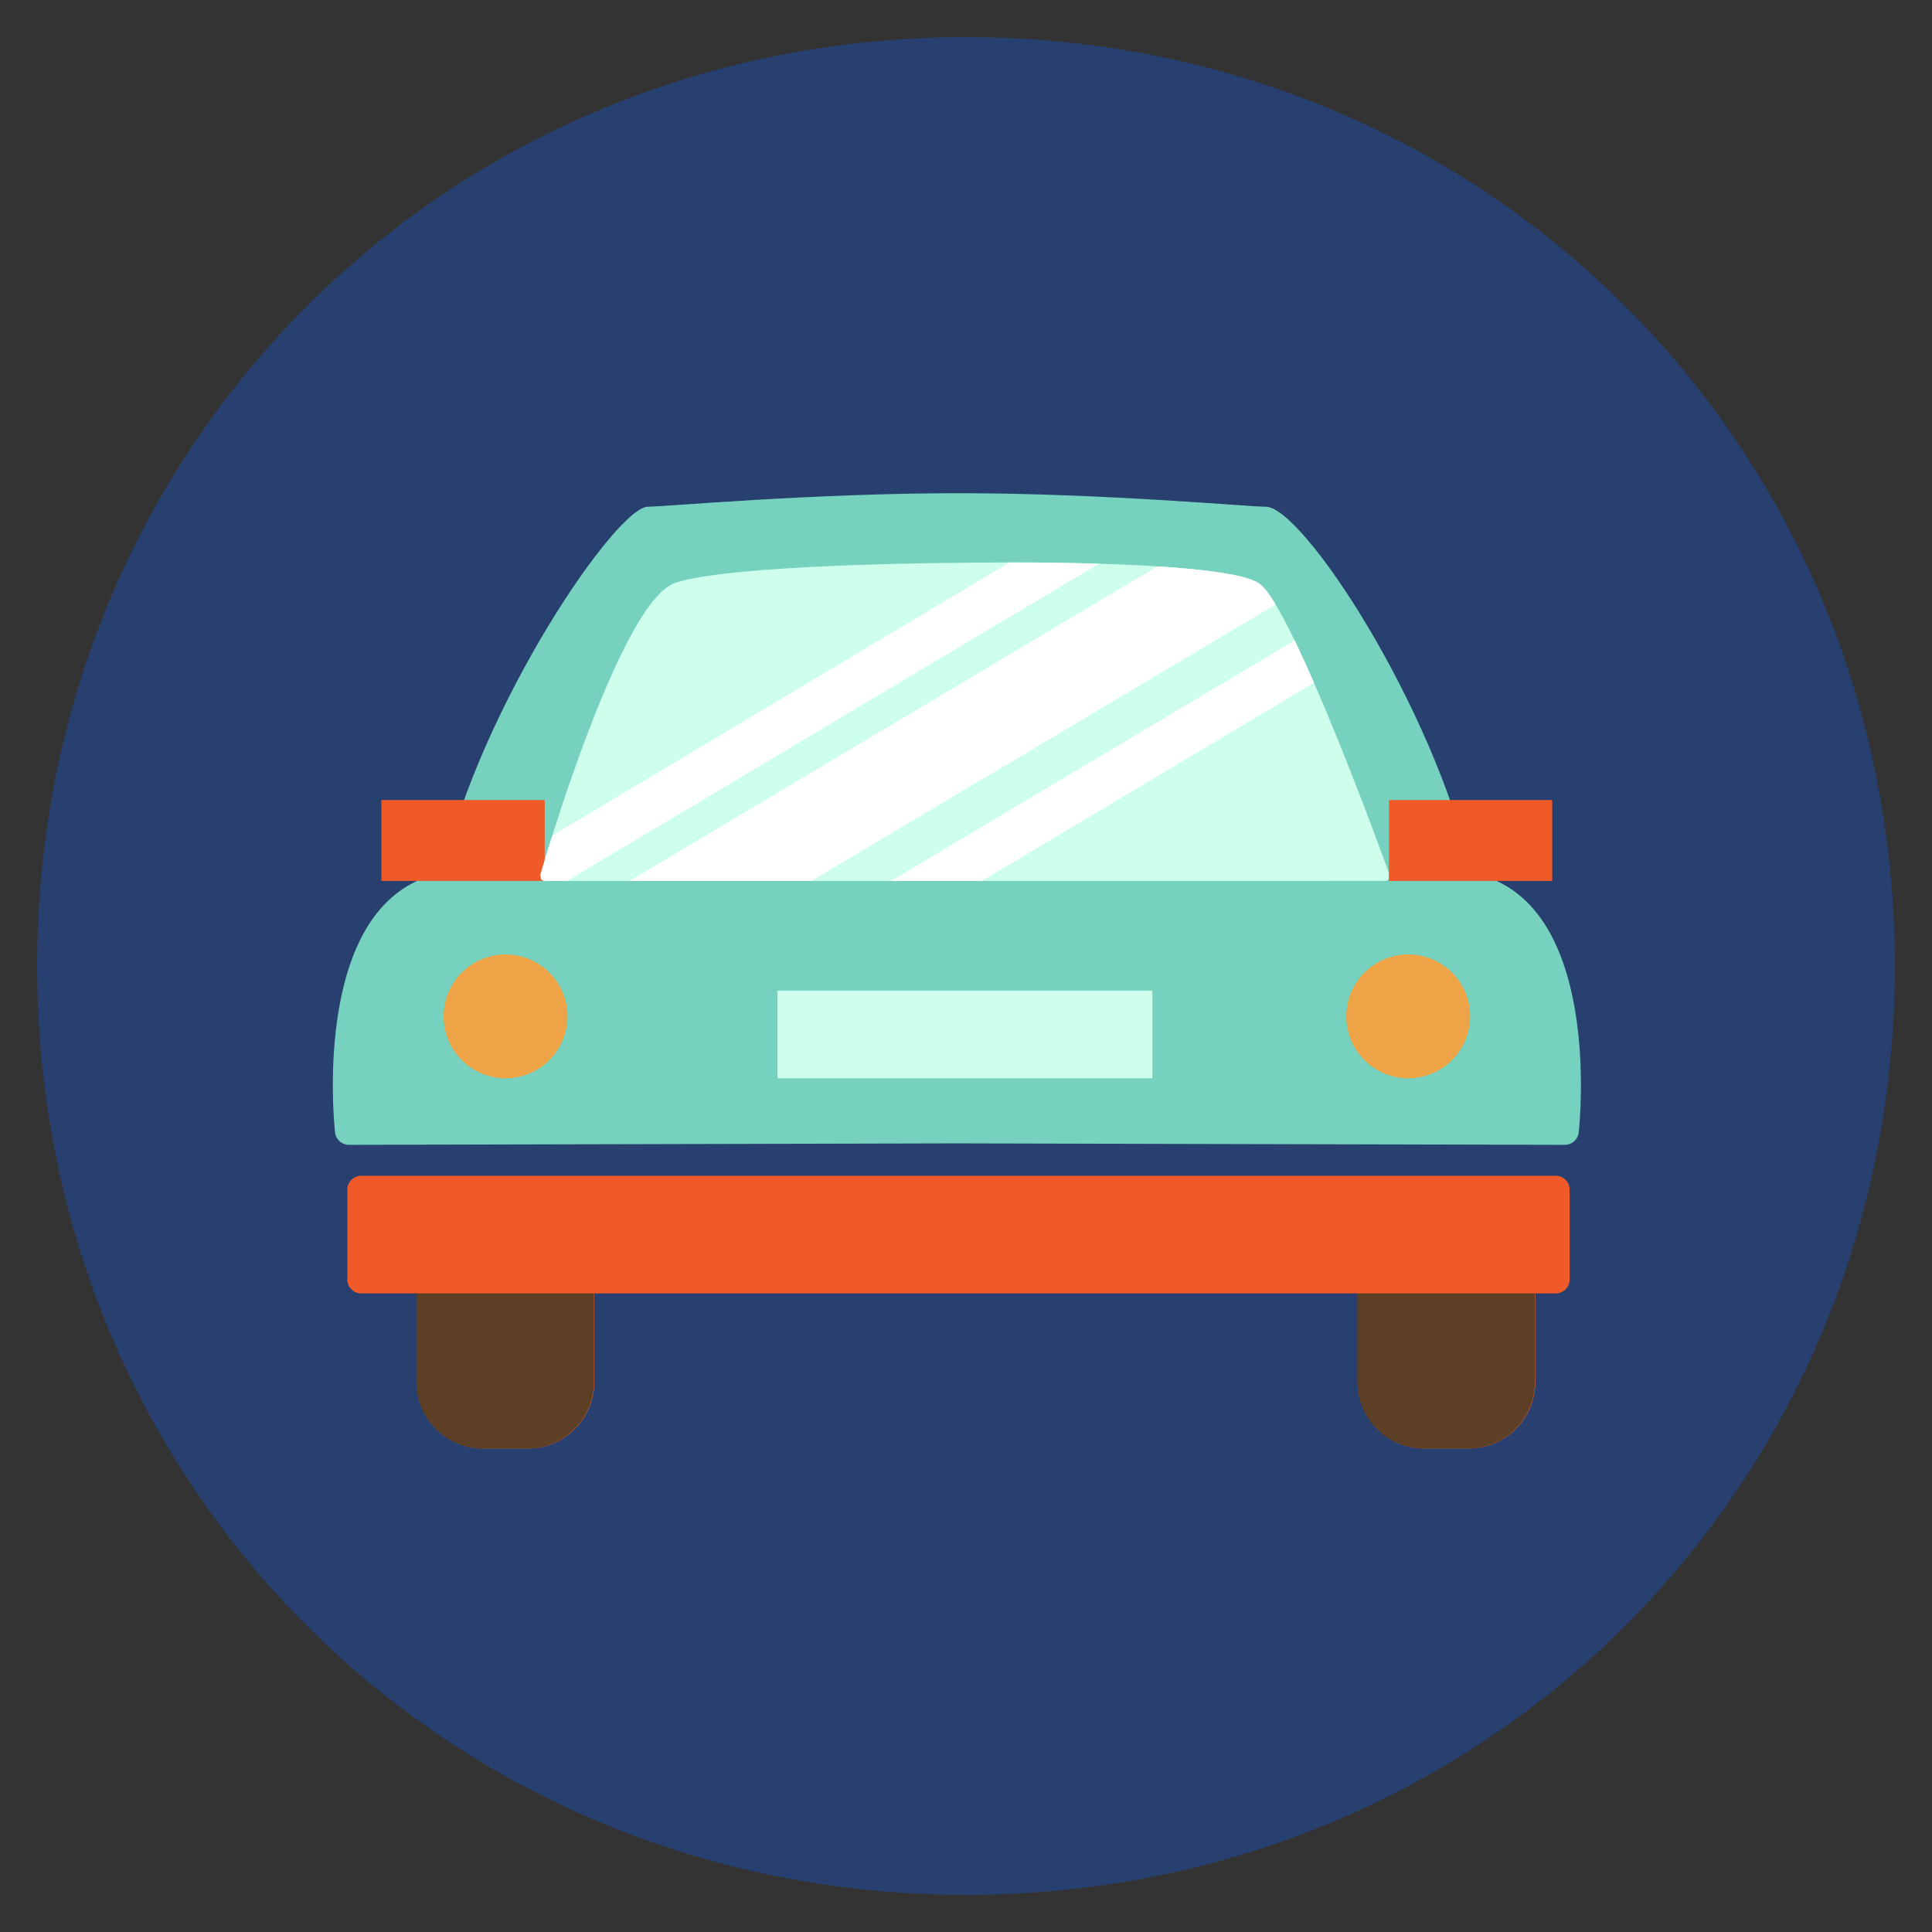 <?xml version="1.0" encoding="utf-8"?>
<!-- Generator: Adobe Illustrator 14.0.0, SVG Export Plug-In  -->
<!DOCTYPE svg PUBLIC "-//W3C//DTD SVG 1.1//EN" "http://www.w3.org/Graphics/SVG/1.1/DTD/svg11.dtd">
<svg version="1.1"
	 xmlns="http://www.w3.org/2000/svg" xmlns:xlink="http://www.w3.org/1999/xlink" xmlns:a="http://ns.adobe.com/AdobeSVGViewerExtensions/3.0/"
	 x="0px" y="0px" width="130px" height="130px" viewBox="3897.944 2920.363 130 130"
	 enable-background="new 3897.944 2920.363 130 130" xml:space="preserve">
<rect x="3897.944" y="2920.363" width="130" height="130" fill="#333333" stroke="none"/>
<defs>
</defs>
<g display="none">
	<defs>
		<path id="SVGID_5_" d="M863.765,12366.721c-1.657,0-2.986-1.34-2.986-3v-38.992c0-1.664,1.329-3.004,2.986-3.004h144.96
			c1.662,0,3.006,1.34,3.006,3.004v38.992c0,1.66-1.344,3-3.006,3H863.765"/>
	</defs>
	<clipPath id="SVGID_9_" display="inline">
		<use xlink:href="#SVGID_5_"  display="none" overflow="visible"/>
	</clipPath>
	<g clip-path="url(#SVGID_9_)">
		<defs>
			<rect id="SVGID_7_" x="0" width="8947.064" height="12761.611"/>
		</defs>
		<clipPath id="SVGID_11_" display="inline">
			<use xlink:href="#SVGID_7_"  display="none" overflow="visible"/>
		</clipPath>
	</g>
</g>
<path fill="#28406F" d="M3962.941,3047.863c-35.005,0-62.497-27.501-62.497-62.503c0-34.995,27.492-62.497,62.497-62.497
	c35.008,0,62.503,27.502,62.503,62.497C4025.444,3020.362,3997.949,3047.863,3962.941,3047.863"/>
<path fill="#F05A29" d="M4002.631,2999.479h-80.378c-0.518,0-0.938,0.42-0.938,0.938v6.04c0,0.519,0.42,0.938,0.938,0.938h3.733
	v5.953c0,2.473,2.007,4.482,4.482,4.482h2.986c2.475,0,4.481-2.009,4.481-4.482v-5.953h51.371v5.953
	c0,2.473,2.007,4.482,4.483,4.482h2.985c2.474,0,4.481-2.009,4.481-4.482v-5.953h1.371c0.516,0,0.937-0.419,0.937-0.938v-6.039
	C4003.567,2999.898,4003.147,2999.48,4002.631,2999.479z"/>
<path fill="#5C3F25" d="M3989.28,3007.395v5.953c0,2.473,2.008,4.482,4.482,4.482h2.984c2.477,0,4.483-2.009,4.483-4.482v-5.953
	H3989.28z"/>
<path fill="#5C3F25" d="M3925.958,3007.395v5.953c0,2.473,2.007,4.482,4.482,4.482h2.985c2.476,0,4.483-2.009,4.483-4.482v-5.953
	H3925.958z"/>
<path fill="#76D2BF" d="M3996.959,2979.1c-2.607-11.33-11.387-24.64-13.835-24.64c-1.218,0-10.896-0.91-20.683-0.91
	c-9.873,0-19.852,0.91-20.906,0.91c-2.098,0-11.227,13.309-13.834,24.64c-8.838,1.709-7.284,16.805-7.213,17.462
	c0.053,0.476,0.453,0.834,0.933,0.834h0.001l40.909-0.098l40.907,0.098h0.003c0.478,0,0.88-0.359,0.932-0.834
	C4004.244,2995.905,4005.799,2980.81,3996.959,2979.1z"/>
<circle fill="#EDA346" cx="3931.962" cy="2988.752" r="4.166"/>
<path fill="#CDFFEC" d="M3934.595,2979.639c-0.099,0-0.19-0.047-0.251-0.124l-0.049-0.276c0.215-0.748,5.359-18.361,9.062-19.648
	c3.601-1.25,18.345-1.352,18.971-1.354c-0.002,0,1.498-0.027,3.69-0.027c6.917,0,15.124,0.324,16.667,1.424
	c2.244,1.603,8.508,18.854,8.757,19.592c0.032,0.096,0.017,0.2-0.042,0.281s-0.152,0.131-0.253,0.131L3934.595,2979.639
	L3934.595,2979.639z"/>
<path fill="#EDA346" d="M3992.699,2992.917c-2.304,0-4.165-1.866-4.165-4.165c0-2.302,1.863-4.167,4.165-4.167
	s4.166,1.865,4.166,4.167C3996.866,2991.053,3995,2992.917,3992.699,2992.917z"/>
<rect x="3950.258" y="2987.018" fill="#CDFFEC" width="25.226" height="5.901"/>
<rect x="3923.606" y="2974.196" fill="#F05A29" width="10.989" height="5.442"/>
<rect x="3991.401" y="2974.196" fill="#F05A29" width="10.989" height="5.442"/>
<path fill="#FFFFFF" d="M3940.303,2979.639l35.52-21.167c3.367,0.214,6.047,0.579,6.863,1.161c0.299,0.216,0.672,0.71,1.092,1.405
	l-31.243,18.601H3940.303z"/>
<path fill="#FFFFFF" d="M3935.106,2976.586l30.766-18.377h0.148c1.912,0,3.923,0.024,5.864,0.084l-35.793,21.346h-1.495
	c-0.1,0-0.19-0.047-0.25-0.124l-0.051-0.276C3934.343,2979.073,3934.637,2978.065,3935.106,2976.586z"/>
<path fill="#FFFFFF" d="M3957.891,2979.639l27.168-16.183c0.42,0.869,0.859,1.835,1.301,2.849l-22.355,13.333H3957.891z"/>
</svg>
